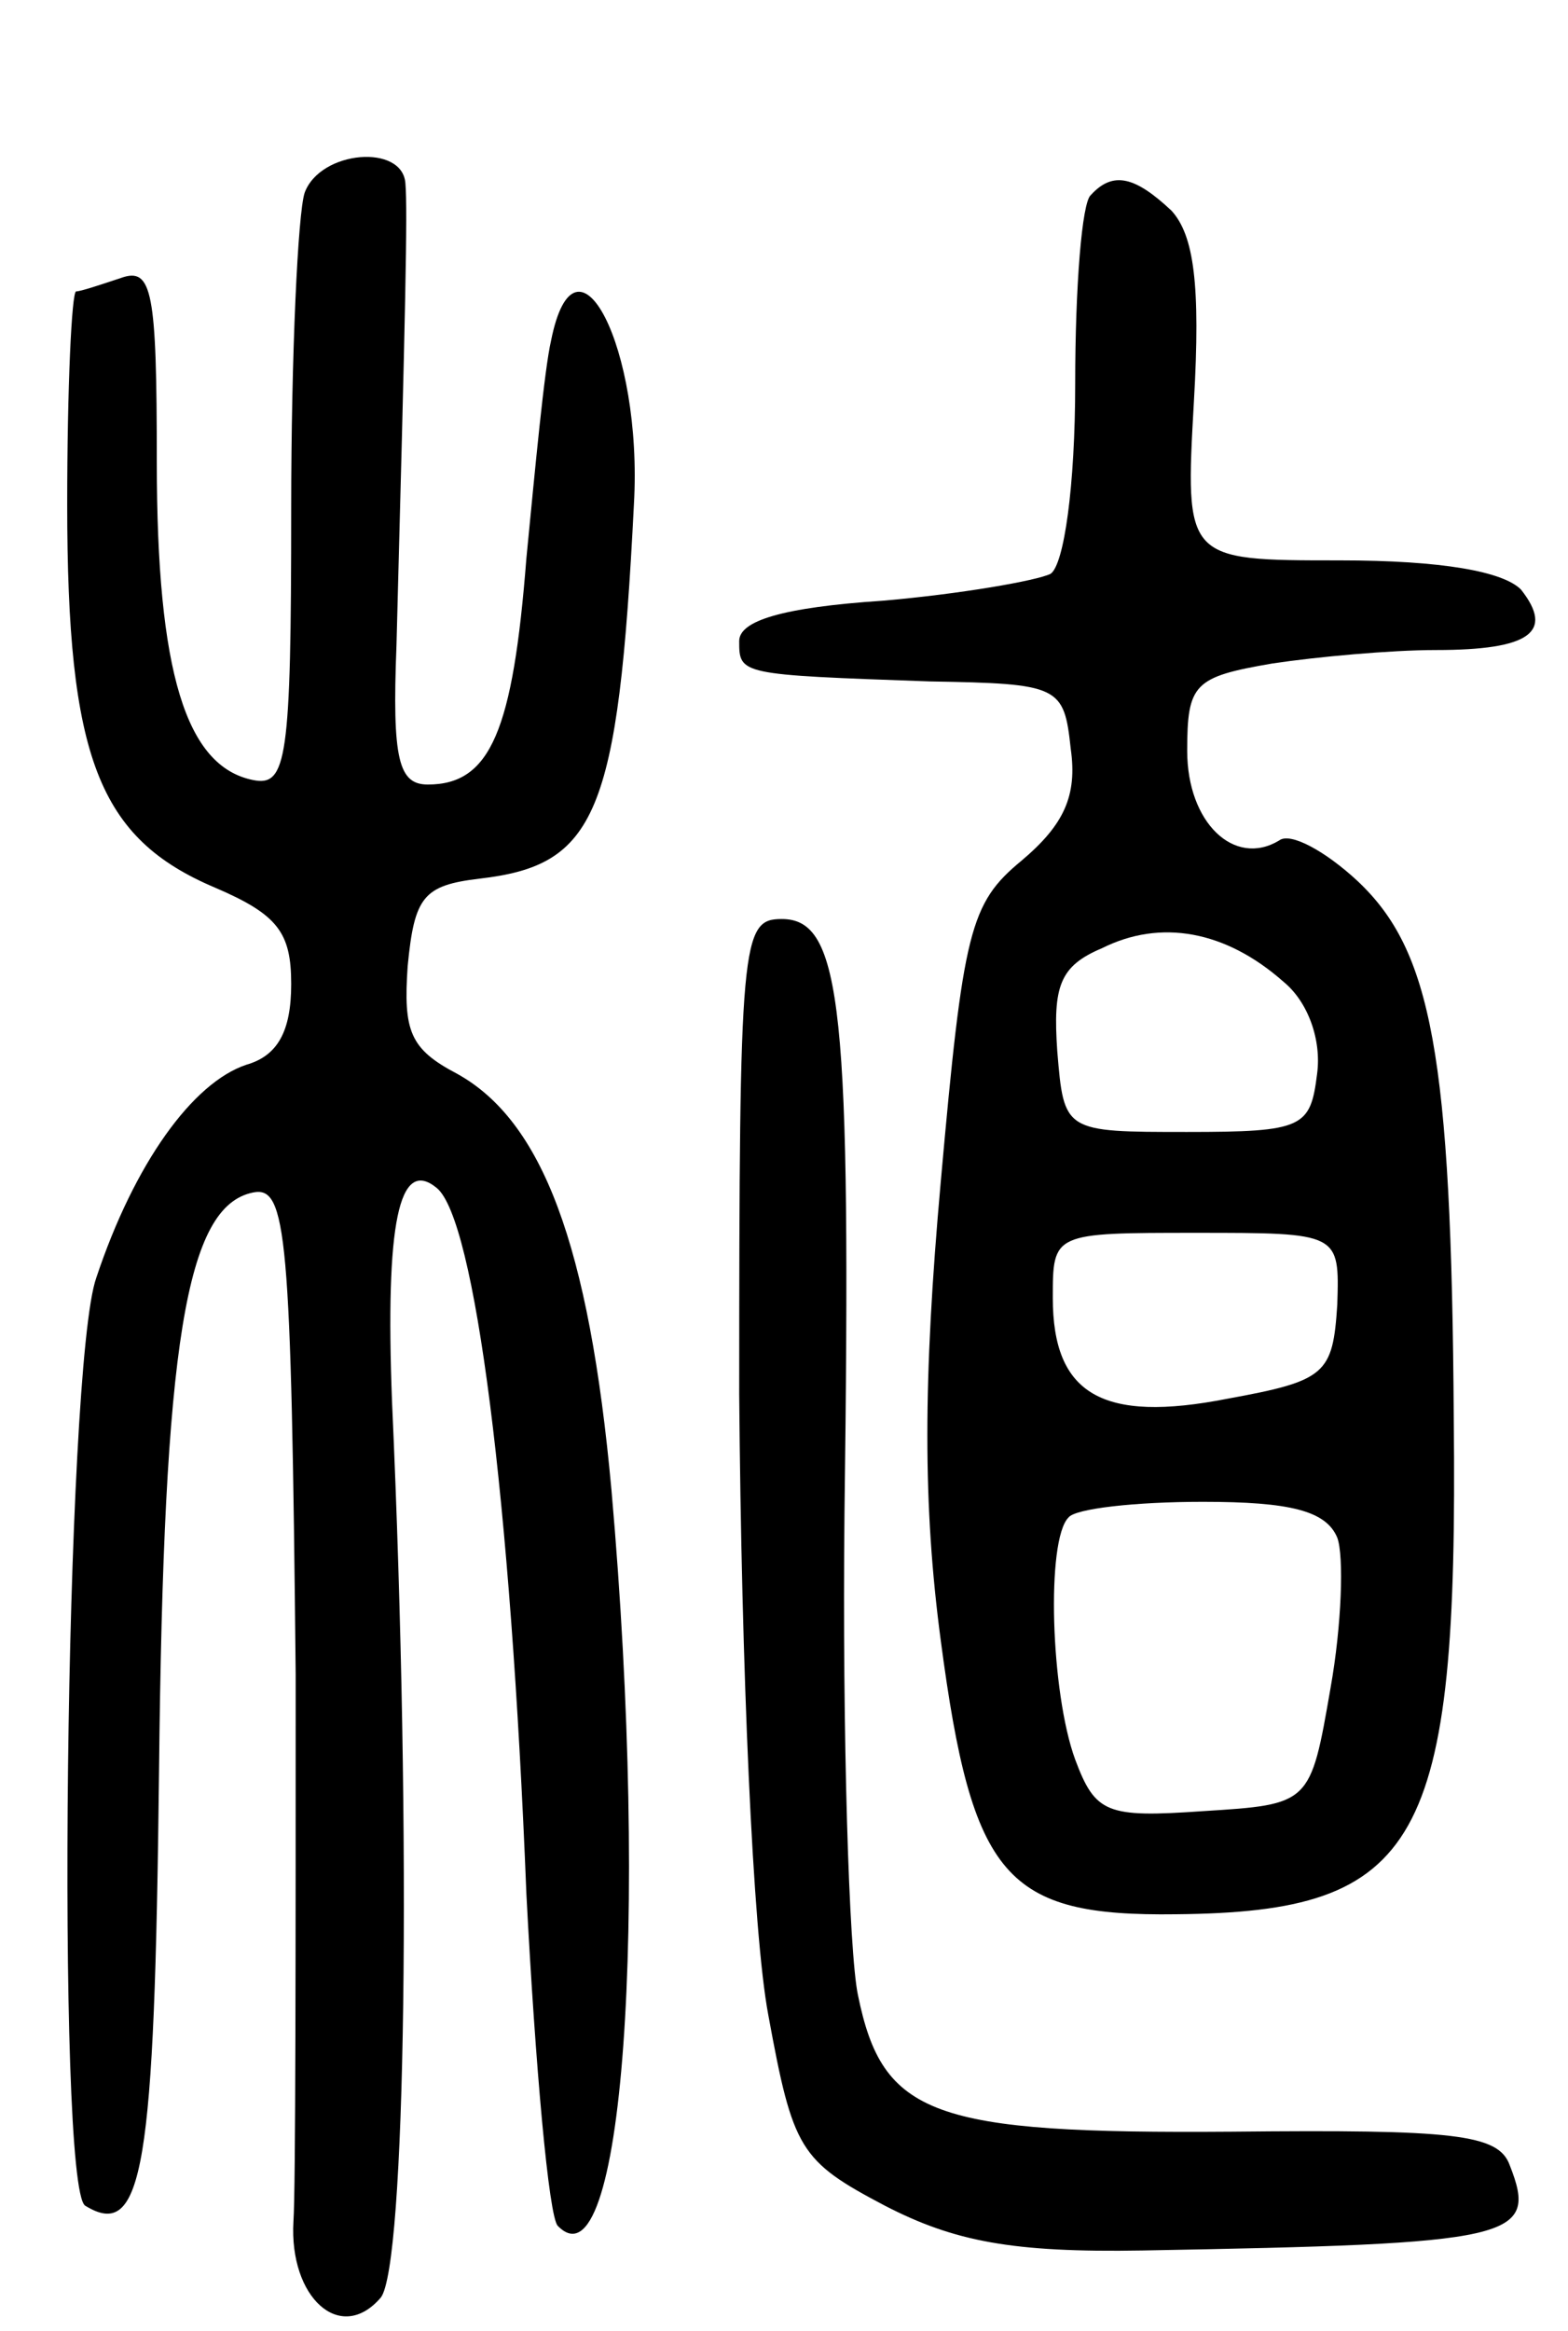<svg version="1.0" xmlns="http://www.w3.org/2000/svg"
 width="70pt" height="104pt" viewBox="0 0 70 104"
 preserveAspectRatio="xMidYMid meet">
<g transform="translate(0,104) scale(0.1,-0.1)"
fill="#000000" stroke="none">
<path d="M136 954 c-3 -9 -6 -72 -6 -141 0 -112 -2 -124 -17 -121 -30 6 -43
48 -43 142 0 76 -2 87 -16 82 -9 -3 -18 -6 -20 -6 -2 0 -4 -43 -4 -95 0 -113
14 -149 66 -171 28 -12 34 -20 34 -43 0 -21 -6 -32 -20 -36 -24 -8 -50 -44
-67 -95 -14 -39 -18 -405 -5 -414 26 -16 31 17 33 194 2 191 12 252 42 258 15
3 17 -18 19 -215 0 -120 0 -230 -1 -244 -2 -34 21 -55 39 -34 11 14 14 201 5
400 -3 79 3 109 20 95 17 -14 33 -138 40 -315 4 -77 10 -144 14 -148 29 -30
41 135 24 328 -10 110 -31 165 -69 186 -21 11 -24 19 -22 48 3 31 7 36 32 39
52 6 62 28 69 167 4 70 -26 128 -37 73 -3 -13 -7 -56 -11 -97 -6 -77 -16 -101
-44 -101 -13 0 -16 11 -14 62 4 150 5 194 4 206 -1 18 -38 15 -45 -4z"/>
<path d="M487 953 c-4 -3 -7 -41 -7 -84 0 -46 -5 -81 -11 -85 -6 -3 -40 -9
-75 -12 -45 -3 -64 -9 -64 -18 0 -15 0 -15 85 -18 58 -1 60 -2 63 -30 3 -21
-3 -34 -22 -50 -23 -19 -26 -31 -36 -143 -8 -89 -8 -145 0 -205 14 -106 29
-123 105 -122 109 1 126 31 124 221 -1 163 -10 209 -43 240 -14 13 -30 22 -35
18 -20 -12 -41 8 -41 40 0 30 3 33 38 39 20 3 53 6 73 6 42 0 53 8 38 27 -8 8
-35 13 -81 13 -69 0 -69 0 -65 71 3 52 0 74 -10 85 -16 15 -26 18 -36 7z m86
-351 c11 -9 17 -26 15 -41 -3 -24 -6 -26 -58 -26 -55 0 -55 0 -58 36 -2 29 1
38 20 46 26 13 55 8 81 -15z m24 -144 c-2 -31 -5 -34 -49 -42 -56 -11 -78 2
-78 45 0 29 0 29 64 29 64 0 64 0 63 -32z m0 -104 c3 -8 2 -39 -3 -67 -9 -52
-9 -52 -57 -55 -43 -3 -48 -1 -57 23 -11 30 -13 98 -3 108 3 4 30 7 60 7 39 0
55 -4 60 -16z"/>
<path d="M330 418 c1 -122 6 -240 13 -277 11 -60 14 -65 52 -85 31 -16 57 -21
115 -20 166 3 177 5 164 38 -5 14 -25 16 -124 15 -134 -1 -156 7 -167 61 -4
19 -7 116 -6 215 3 225 -1 265 -28 265 -18 0 -19 -9 -19 -212z"/>
</g>
</svg>
